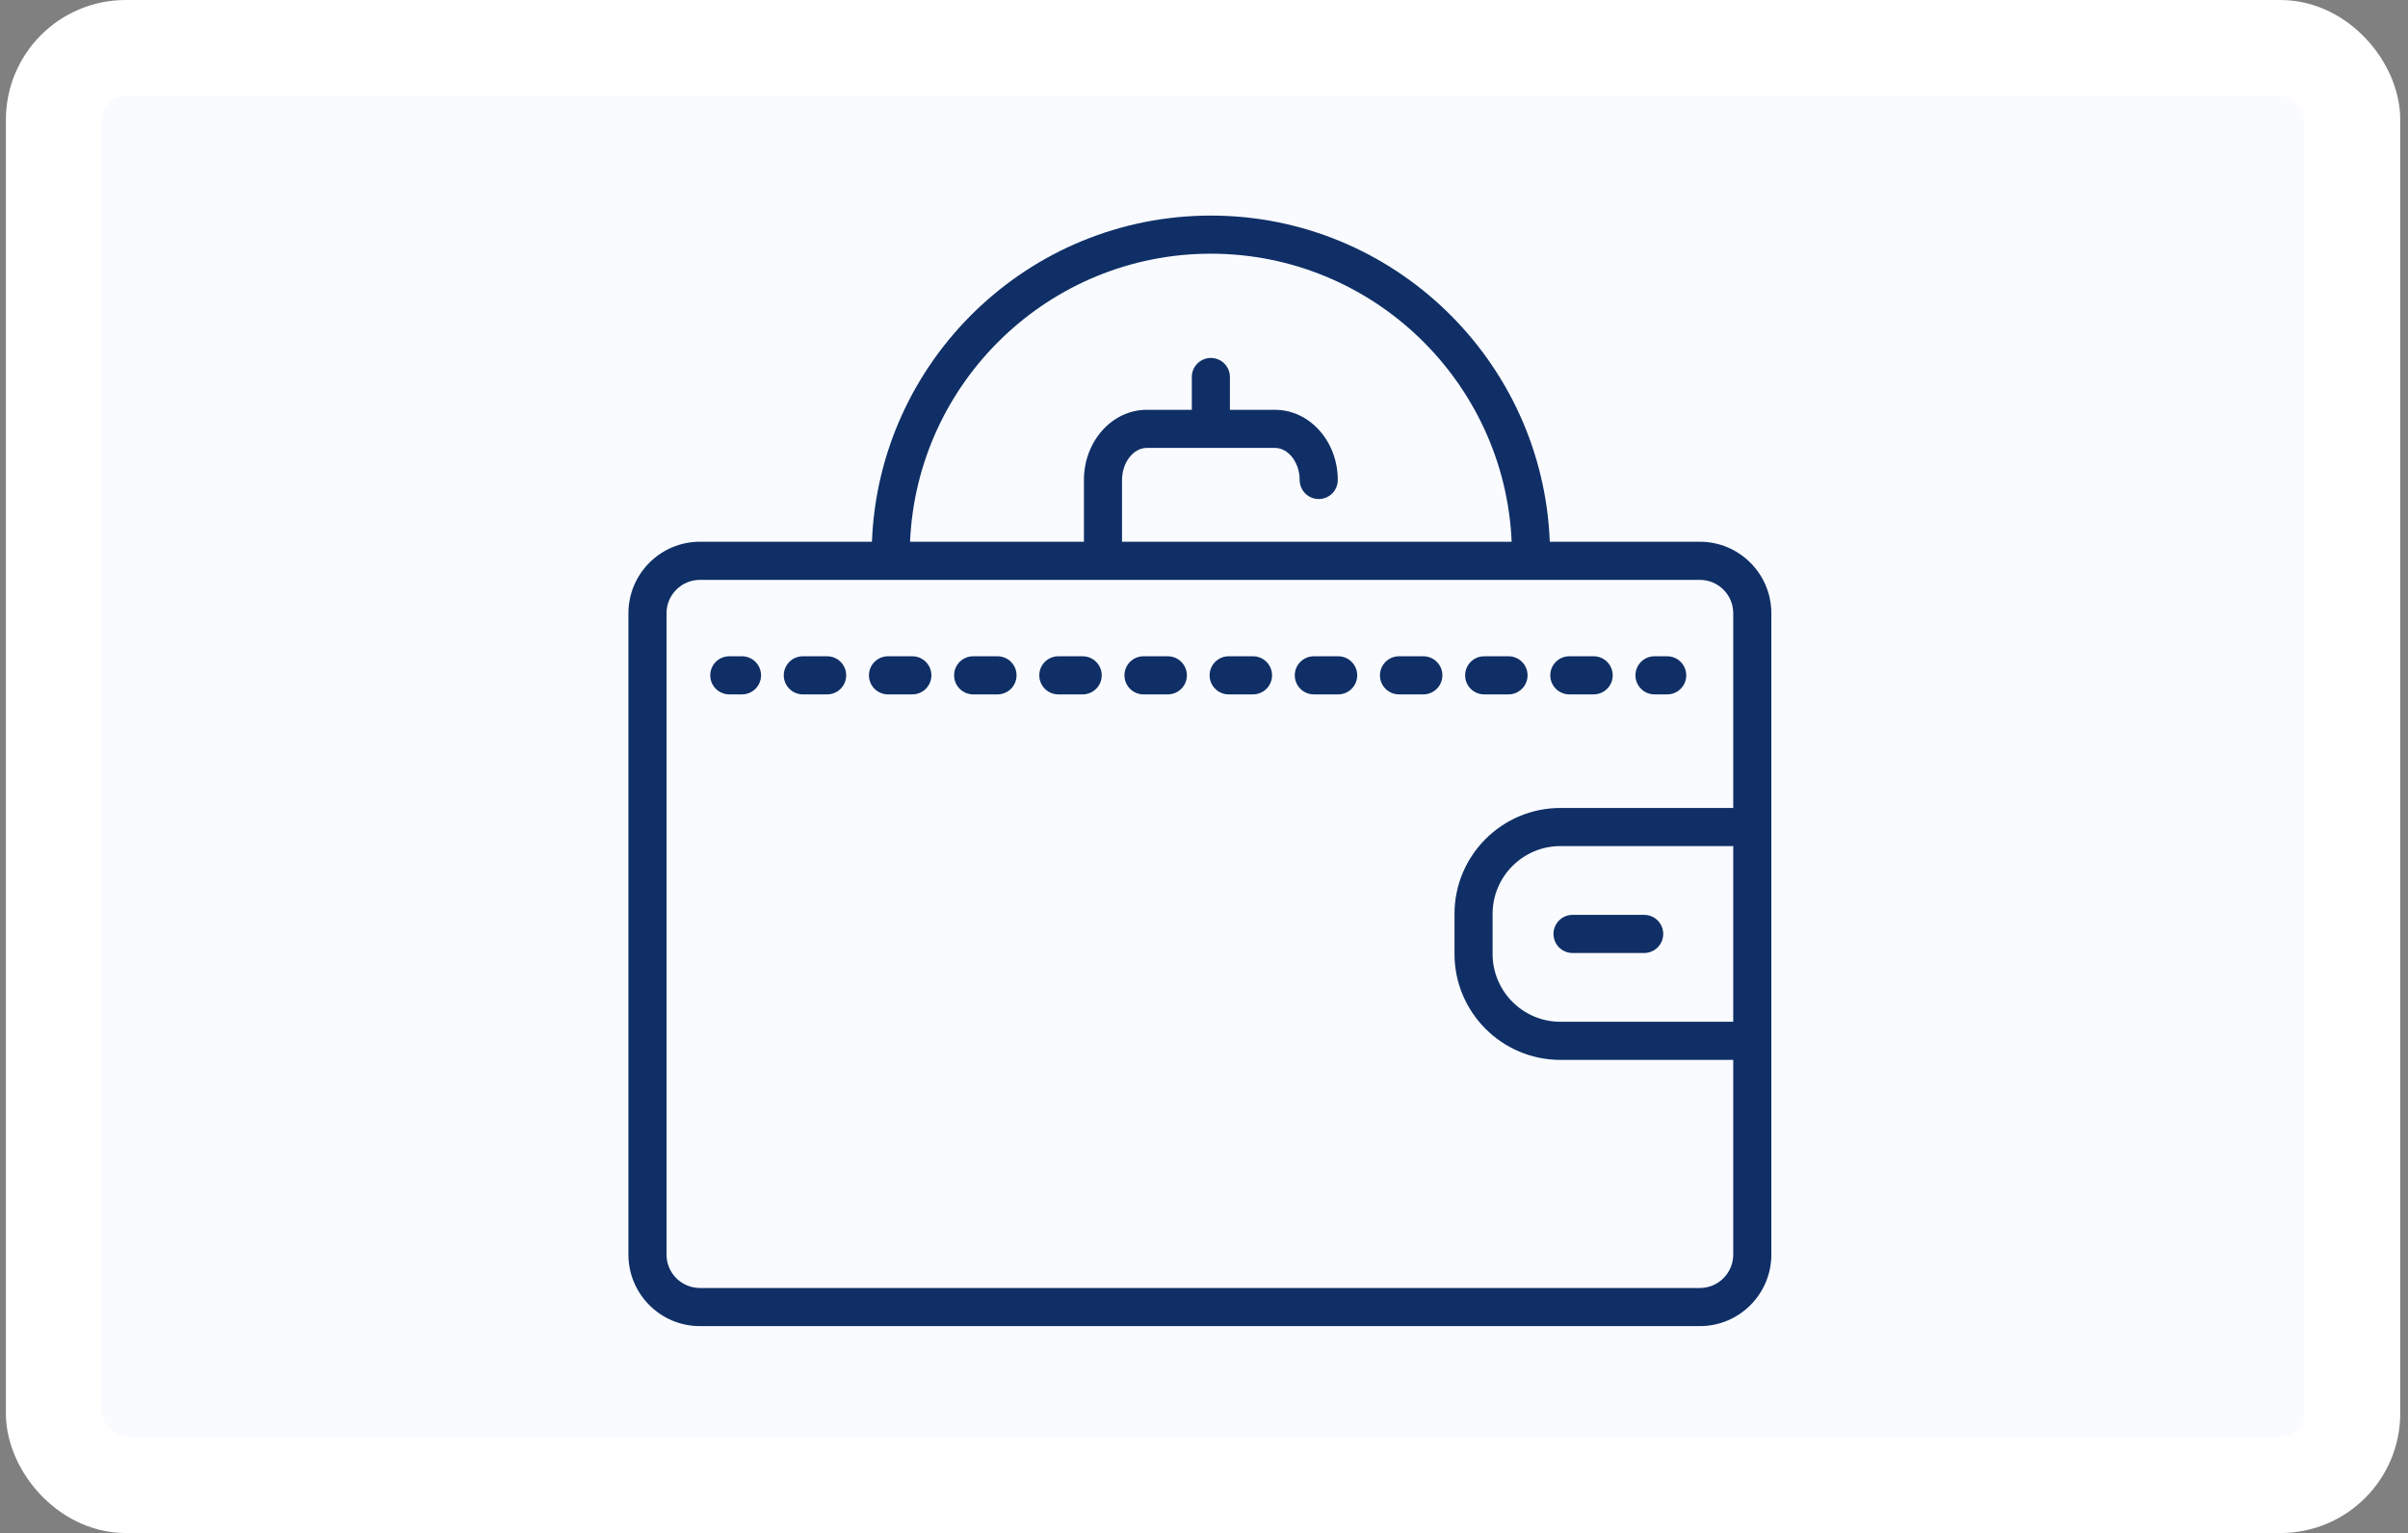 <svg width="201" height="128" viewBox="0 0 201 128" fill="none" xmlns="http://www.w3.org/2000/svg">
<rect x="0" y="0" width="201" height="128" fill="#808080" stroke="none"/>
<rect x="4.492" y="4" width="191.861" height="120" rx="6" fill="#F9FBFF" stroke="white" stroke-width="8"/>
<path d="M141.891 45.232H129.362C128.779 30.119 116.316 18 101.072 18C85.827 18 73.365 30.118 72.783 45.232H58.422C55.133 45.232 52.456 47.911 52.456 51.202V104.753C52.456 108.046 55.133 110.723 58.422 110.723H141.891C145.182 110.723 147.857 108.046 147.857 104.753V88.494V67.461V51.202C147.856 47.911 145.181 45.232 141.891 45.232ZM101.072 21.182C114.563 21.182 125.601 31.873 126.181 45.232H93.657V40.076C93.657 38.625 94.602 37.399 95.718 37.399H106.427C107.544 37.399 108.487 38.625 108.487 40.076C108.487 40.955 109.199 41.667 110.077 41.667C110.954 41.667 111.667 40.955 111.667 40.076C111.667 36.845 109.316 34.217 106.427 34.217H102.663V31.478C102.663 30.598 101.951 29.887 101.073 29.887C100.195 29.887 99.483 30.598 99.483 31.478V34.217H95.719C92.828 34.217 90.478 36.845 90.478 40.076V45.232H75.963C76.542 31.873 87.581 21.182 101.072 21.182ZM144.676 85.312H130.247C127.129 85.312 124.59 82.772 124.59 79.651V76.304C124.59 73.184 127.129 70.643 130.247 70.643H144.676V85.312ZM144.676 67.461H130.247C125.375 67.461 121.41 71.428 121.41 76.304V79.651C121.41 84.527 125.375 88.494 130.247 88.494H144.676V104.753C144.676 106.29 143.426 107.541 141.89 107.541H58.422C56.886 107.541 55.636 106.29 55.636 104.753V51.202C55.636 49.665 56.886 48.416 58.422 48.416H141.891C143.427 48.416 144.677 49.666 144.677 51.202V67.461H144.676Z" fill="#0F2F66"/>
<path d="M137.242 79.569H131.262C130.385 79.569 129.672 78.856 129.672 77.978C129.672 77.1 130.385 76.387 131.262 76.387H137.242C138.12 76.387 138.832 77.1 138.832 77.978C138.832 78.856 138.12 79.569 137.242 79.569Z" fill="#0F2F66"/>
<path d="M61.936 57.977H60.876C59.997 57.977 59.286 57.265 59.286 56.386C59.286 55.507 59.997 54.795 60.876 54.795H61.936C62.814 54.795 63.526 55.507 63.526 56.386C63.526 57.265 62.813 57.977 61.936 57.977Z" fill="#0F2F66"/>
<path d="M133.026 57.977H130.995C130.117 57.977 129.405 57.265 129.405 56.386C129.405 55.507 130.117 54.795 130.995 54.795H133.026C133.904 54.795 134.616 55.507 134.616 56.386C134.616 57.265 133.904 57.977 133.026 57.977ZM125.918 57.977H123.887C123.009 57.977 122.297 57.265 122.297 56.386C122.297 55.507 123.009 54.795 123.887 54.795H125.918C126.795 54.795 127.508 55.507 127.508 56.386C127.508 57.265 126.795 57.977 125.918 57.977ZM118.808 57.977H116.777C115.899 57.977 115.187 57.265 115.187 56.386C115.187 55.507 115.899 54.795 116.777 54.795H118.808C119.686 54.795 120.398 55.507 120.398 56.386C120.398 57.265 119.686 57.977 118.808 57.977ZM111.699 57.977H109.668C108.79 57.977 108.078 57.265 108.078 56.386C108.078 55.507 108.79 54.795 109.668 54.795H111.699C112.576 54.795 113.289 55.507 113.289 56.386C113.289 57.265 112.576 57.977 111.699 57.977ZM104.59 57.977H102.559C101.682 57.977 100.969 57.265 100.969 56.386C100.969 55.507 101.682 54.795 102.559 54.795H104.59C105.468 54.795 106.18 55.507 106.18 56.386C106.18 57.265 105.468 57.977 104.59 57.977ZM97.481 57.977H95.45C94.571 57.977 93.86 57.265 93.86 56.386C93.86 55.507 94.571 54.795 95.45 54.795H97.481C98.36 54.795 99.071 55.507 99.071 56.386C99.071 57.265 98.36 57.977 97.481 57.977ZM90.373 57.977H88.342C87.463 57.977 86.752 57.265 86.752 56.386C86.752 55.507 87.463 54.795 88.342 54.795H90.373C91.251 54.795 91.963 55.507 91.963 56.386C91.963 57.265 91.25 57.977 90.373 57.977ZM83.263 57.977H81.232C80.353 57.977 79.642 57.265 79.642 56.386C79.642 55.507 80.353 54.795 81.232 54.795H83.263C84.142 54.795 84.853 55.507 84.853 56.386C84.853 57.265 84.142 57.977 83.263 57.977ZM76.154 57.977H74.123C73.244 57.977 72.533 57.265 72.533 56.386C72.533 55.507 73.244 54.795 74.123 54.795H76.155C77.034 54.795 77.745 55.507 77.745 56.386C77.745 57.265 77.032 57.977 76.154 57.977ZM69.044 57.977H67.013C66.135 57.977 65.423 57.265 65.423 56.386C65.423 55.507 66.135 54.795 67.013 54.795H69.044C69.923 54.795 70.634 55.507 70.634 56.386C70.634 57.265 69.923 57.977 69.044 57.977Z" fill="#0F2F66"/>
<path d="M139.164 57.977H138.104C137.226 57.977 136.514 57.265 136.514 56.386C136.514 55.507 137.226 54.795 138.104 54.795H139.164C140.042 54.795 140.754 55.507 140.754 56.386C140.754 57.265 140.042 57.977 139.164 57.977Z" fill="#0F2F66"/>
</svg>
